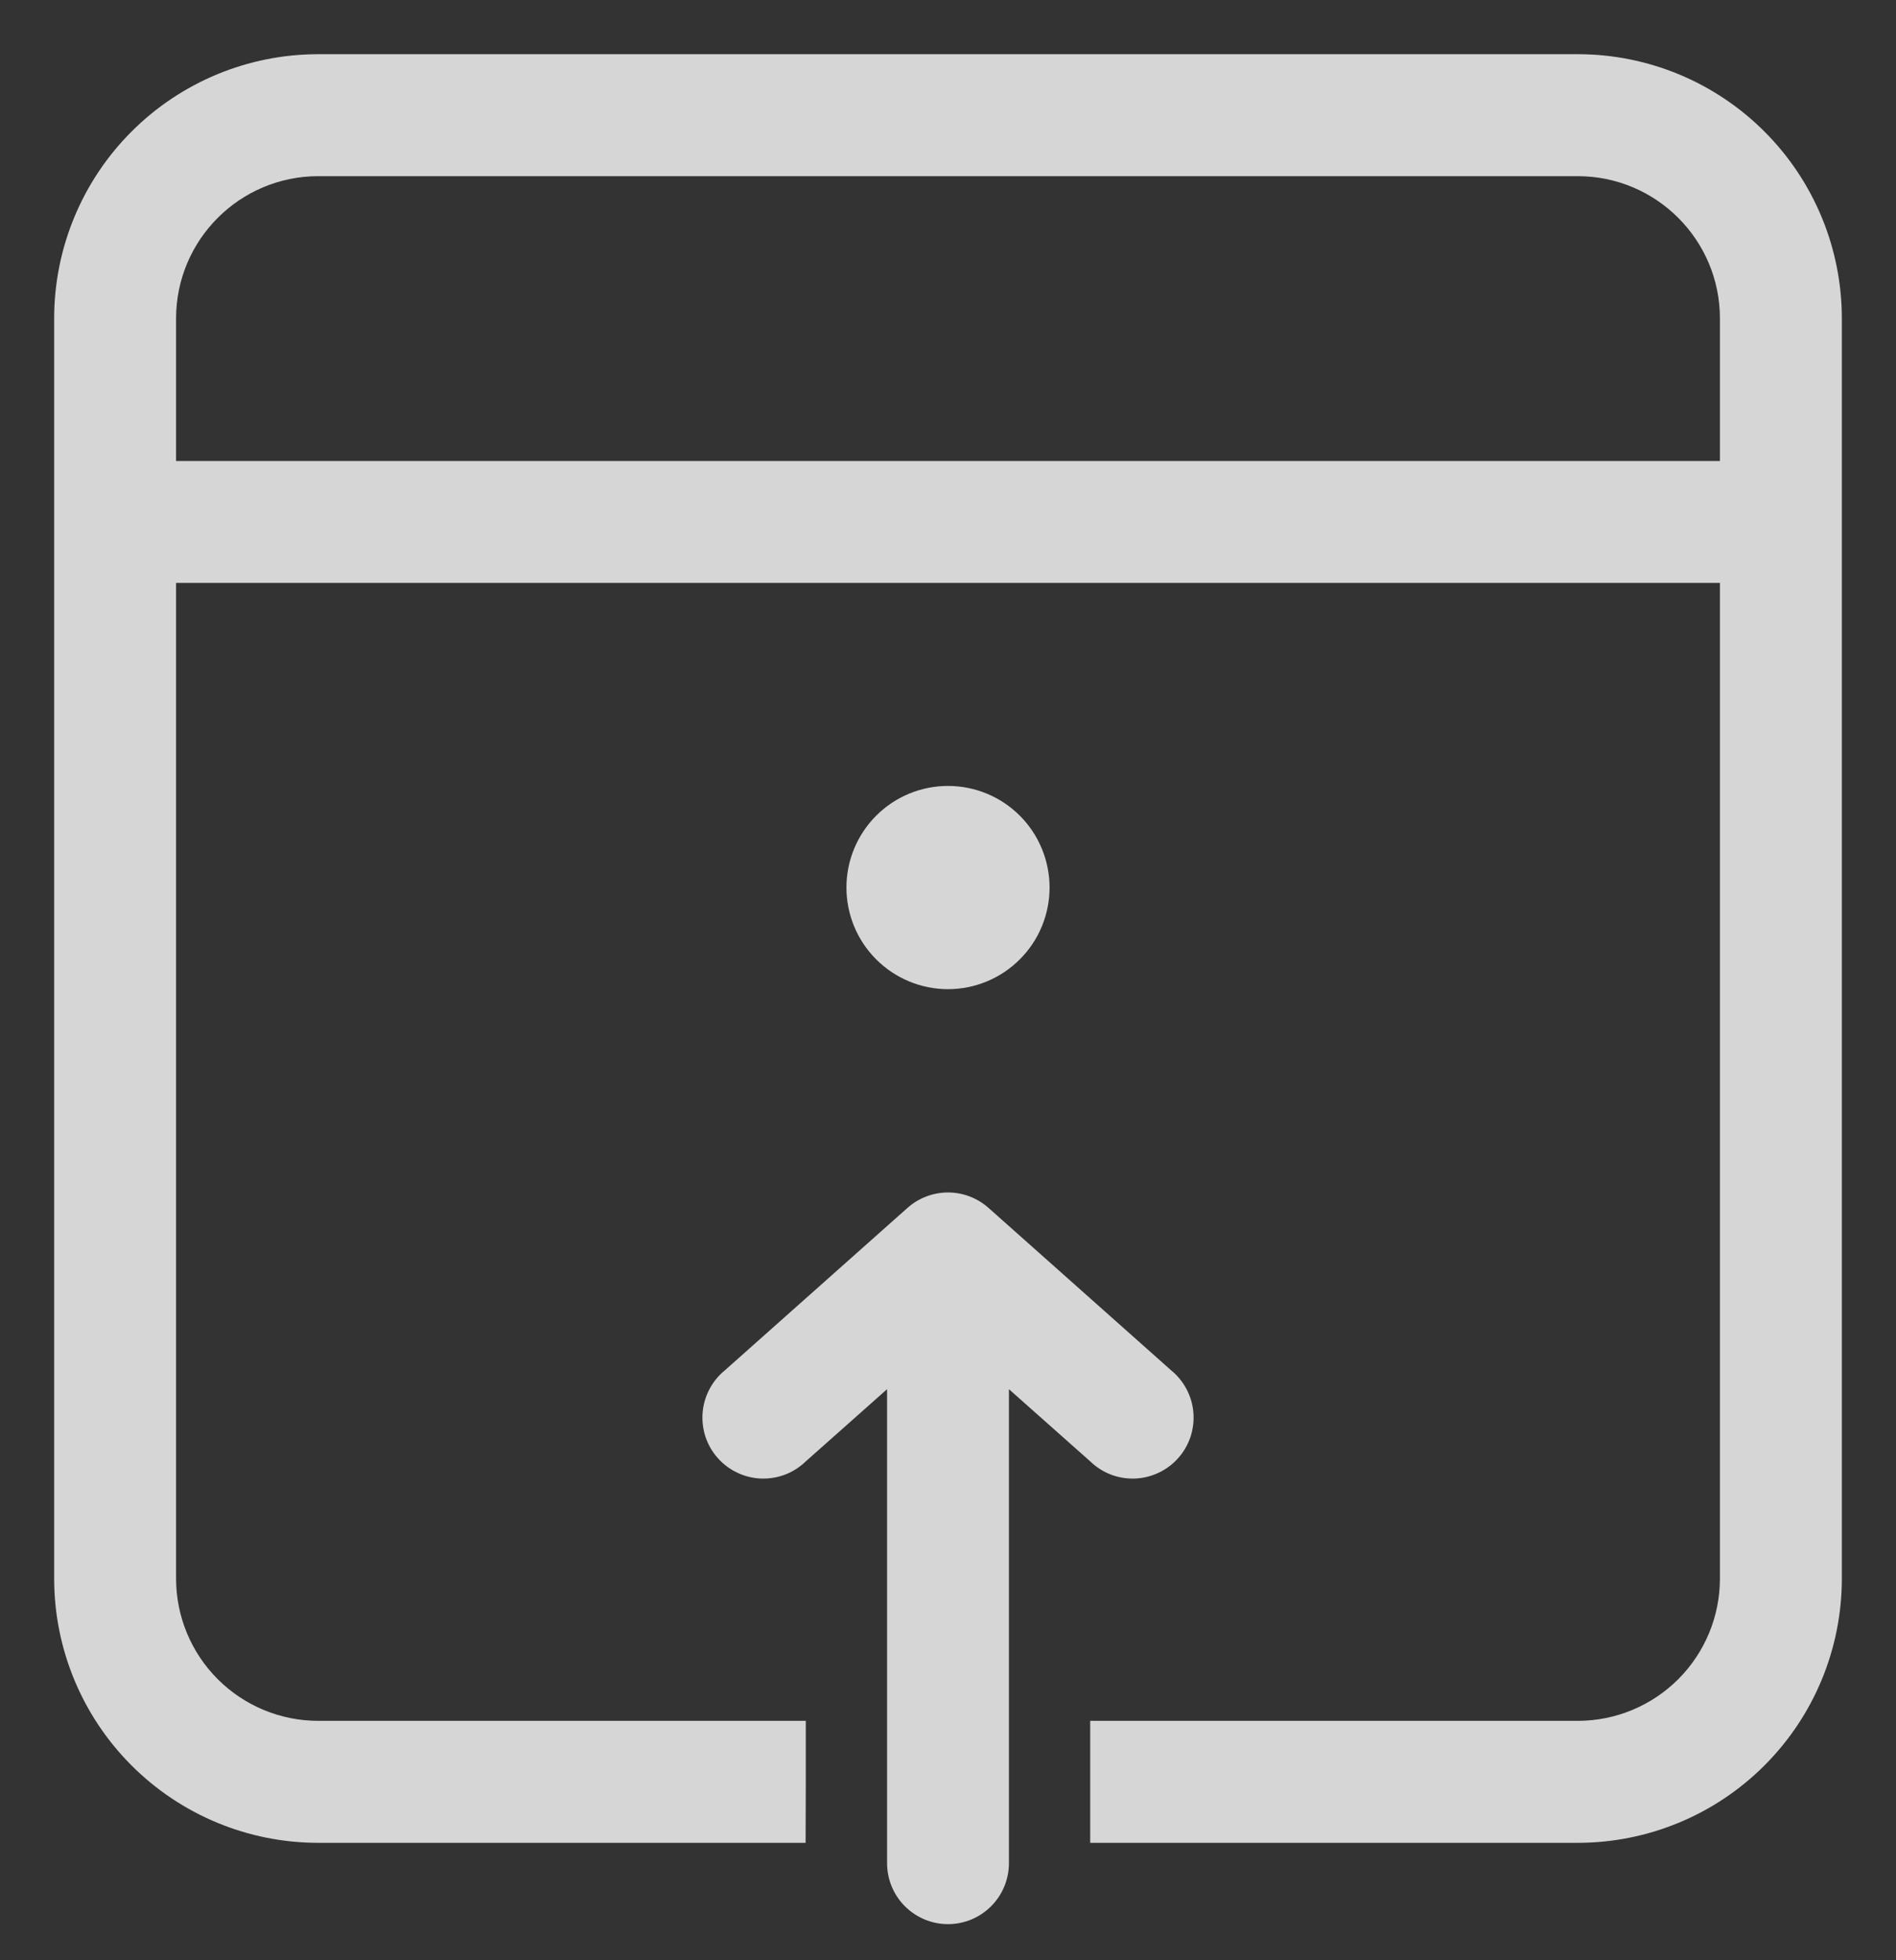 <svg width="30" height="31" viewBox="0 0 30 31" fill="none" xmlns="http://www.w3.org/2000/svg">
<rect x="0" y="0" width="30" height="31" fill="#333333" stroke="none"/>
<path d="M29.143 5.036C29.143 3.927 28.703 2.865 27.919 2.081C27.135 1.297 26.073 0.857 24.964 0.857H5.036C3.927 0.857 2.865 1.297 2.081 2.081C1.297 2.865 0.857 3.927 0.857 5.036V24.964C0.857 26.073 1.297 27.135 2.081 27.919C2.865 28.703 3.927 29.143 5.036 29.143H12.747L12.75 28.179V27.214H5.036C4.439 27.214 3.867 26.977 3.445 26.555C3.023 26.133 2.786 25.561 2.786 24.964V9.218H27.214V24.964C27.214 25.561 26.977 26.133 26.555 26.555C26.133 26.977 25.561 27.214 24.964 27.214H17.25V29.143H24.964C26.073 29.143 27.135 28.703 27.919 27.919C28.703 27.135 29.143 26.073 29.143 24.964V5.036ZM5.036 2.786H24.964C26.206 2.786 27.214 3.794 27.214 5.036V7.29H2.786V5.036C2.786 3.794 3.794 2.786 5.036 2.786ZM16.607 14.036C16.607 14.462 16.438 14.871 16.136 15.172C15.835 15.473 15.426 15.643 15 15.643C14.574 15.643 14.165 15.473 13.864 15.172C13.562 14.871 13.393 14.462 13.393 14.036C13.393 13.61 13.562 13.201 13.864 12.899C14.165 12.598 14.574 12.429 15 12.429C15.426 12.429 15.835 12.598 16.136 12.899C16.438 13.201 16.607 13.61 16.607 14.036ZM17.253 23.113C17.346 23.203 17.457 23.273 17.578 23.32C17.7 23.366 17.829 23.387 17.959 23.382C18.089 23.377 18.216 23.346 18.333 23.29C18.451 23.235 18.556 23.156 18.642 23.059C18.729 22.962 18.794 22.849 18.836 22.726C18.877 22.602 18.893 22.472 18.883 22.343C18.873 22.213 18.837 22.087 18.776 21.972C18.716 21.857 18.634 21.755 18.533 21.673L15.64 19.101C15.464 18.945 15.236 18.858 15 18.858C14.764 18.858 14.536 18.945 14.36 19.101L11.467 21.673C11.366 21.755 11.284 21.857 11.224 21.972C11.164 22.087 11.127 22.213 11.117 22.343C11.107 22.472 11.123 22.602 11.164 22.726C11.206 22.849 11.271 22.962 11.358 23.059C11.444 23.156 11.549 23.235 11.667 23.29C11.784 23.346 11.911 23.377 12.041 23.382C12.171 23.387 12.3 23.366 12.422 23.32C12.543 23.273 12.654 23.203 12.747 23.113L14.036 21.969V29.464C14.036 29.72 14.137 29.965 14.318 30.146C14.499 30.327 14.744 30.429 15 30.429C15.256 30.429 15.501 30.327 15.682 30.146C15.863 29.965 15.964 29.72 15.964 29.464V21.969L17.253 23.113Z" fill="white" fill-opacity="0.8"/>
</svg>

